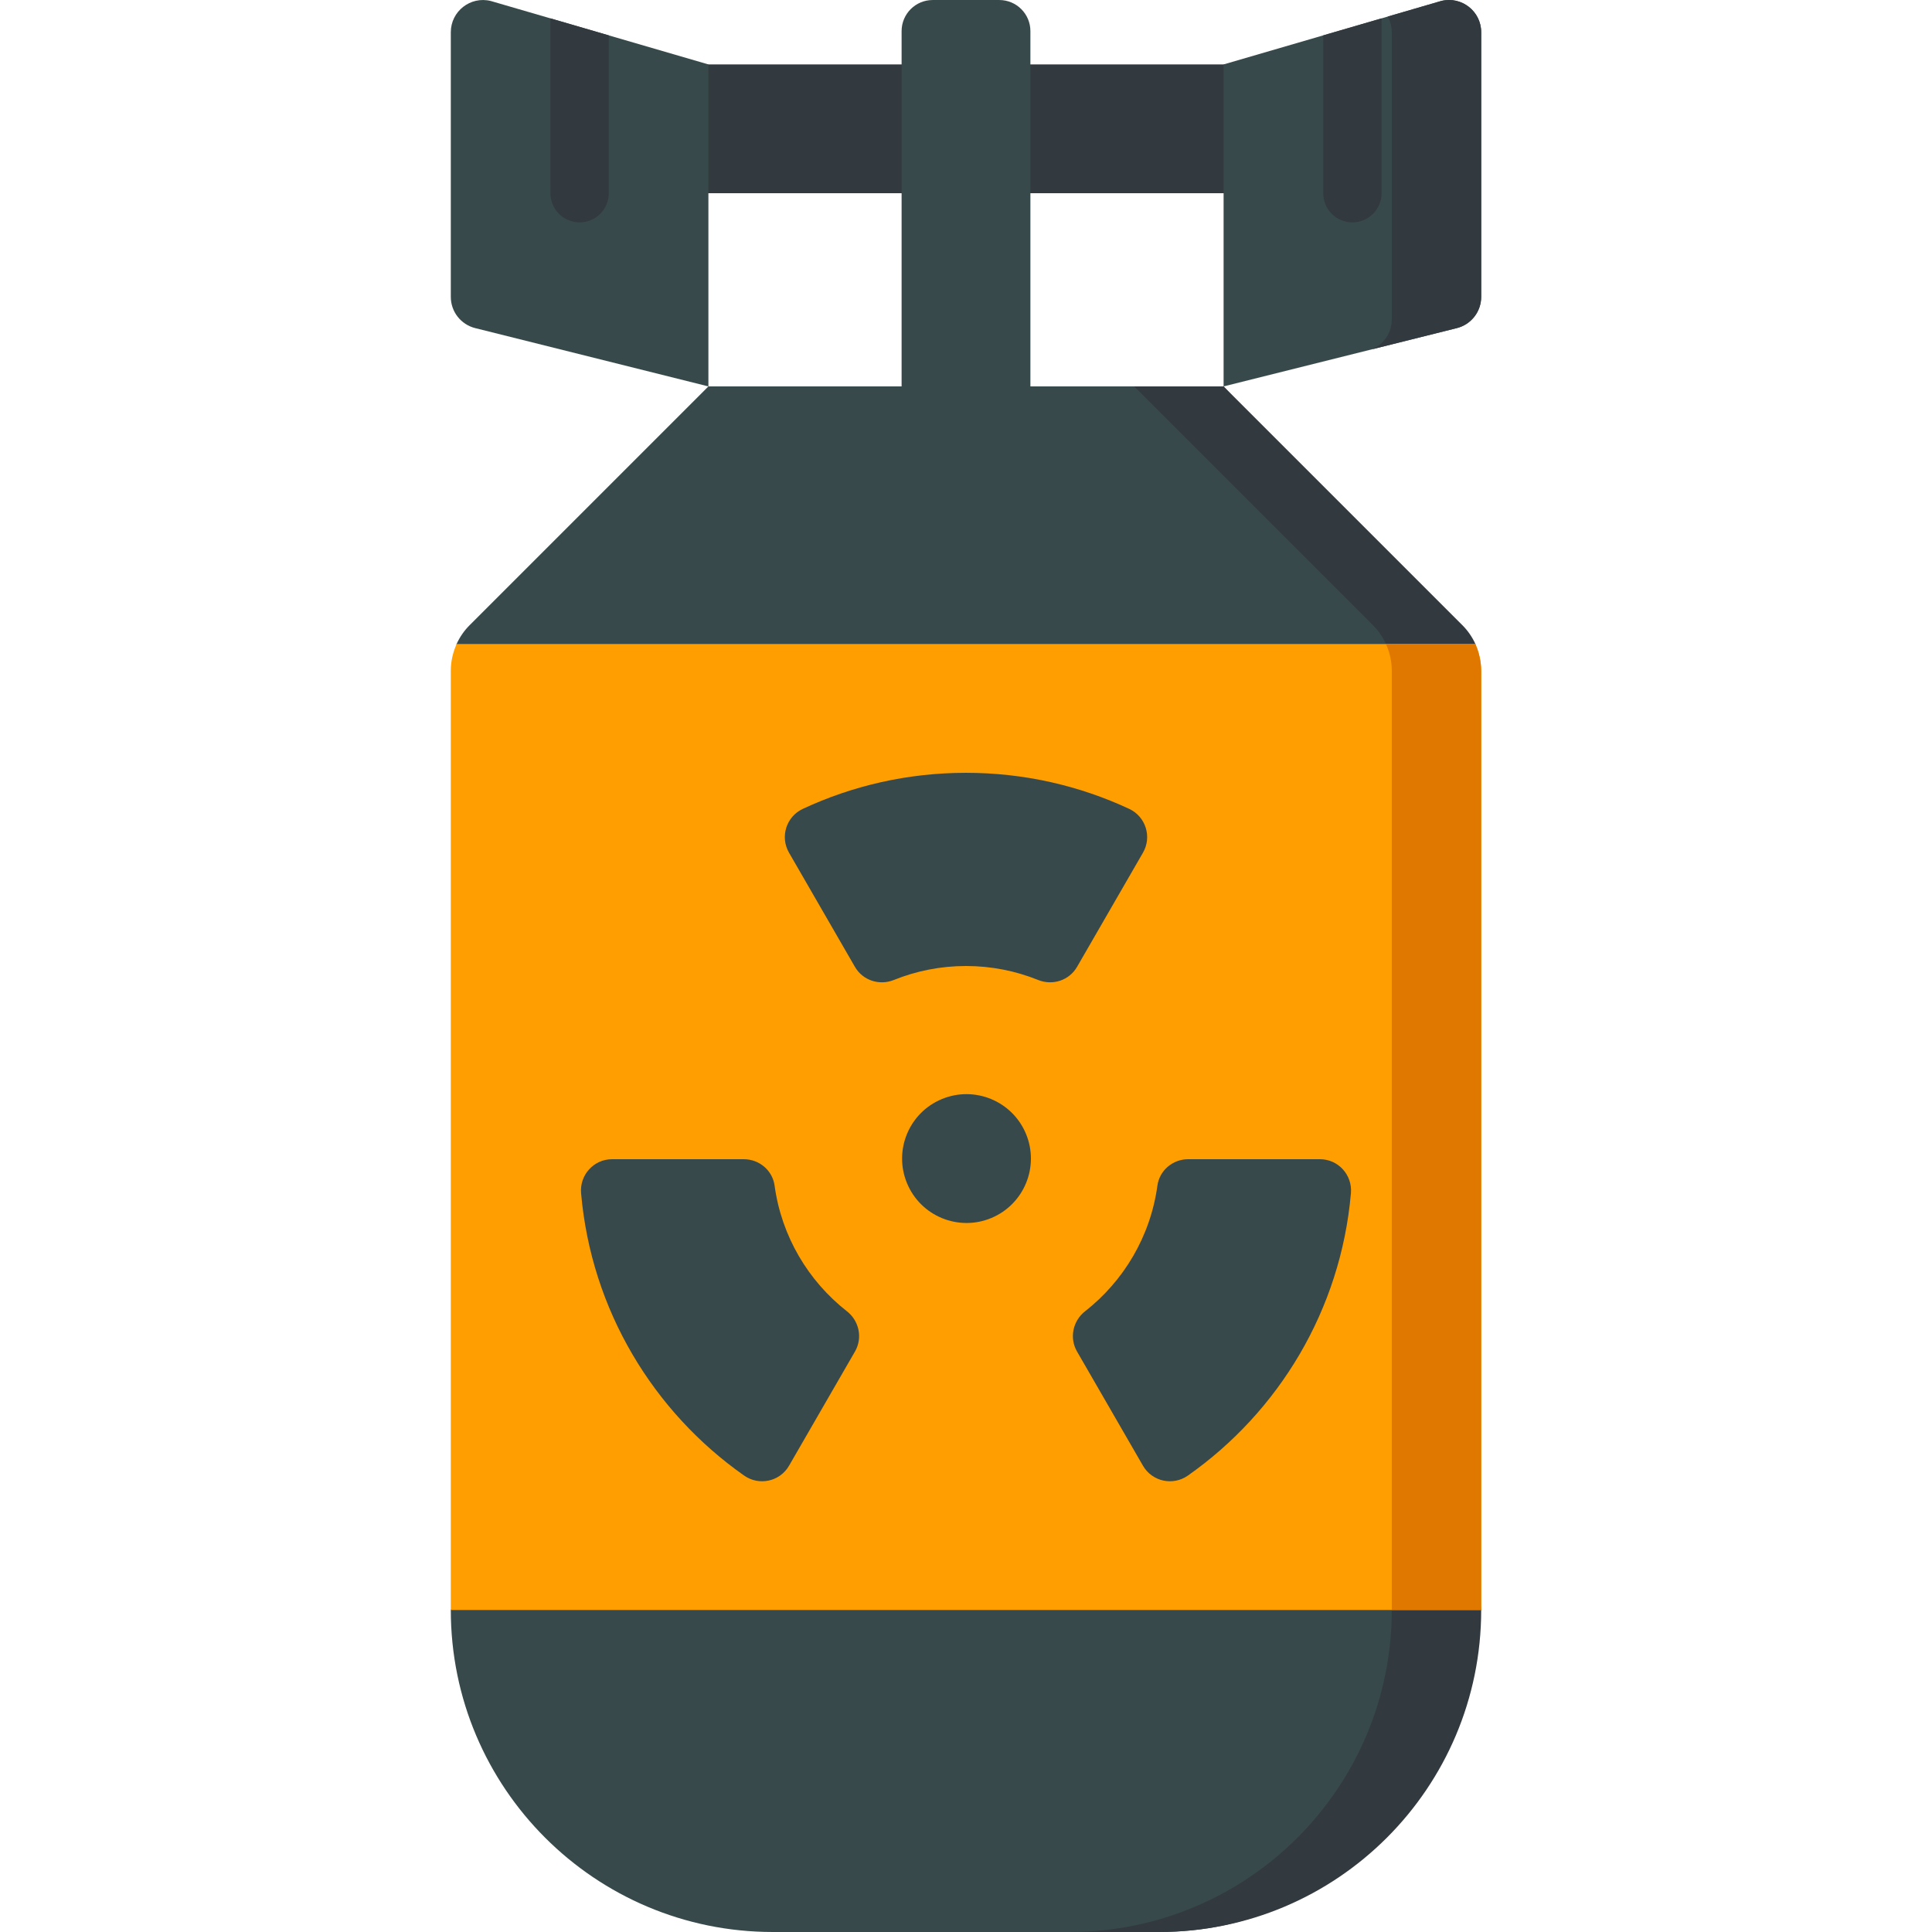 <svg xmlns="http://www.w3.org/2000/svg" version="1.1" xmlns:xlink="http://www.w3.org/1999/xlink" xmlns:svgjs="http://svgjs.com/svgjs" width="512" height="512" x="0" y="0" viewBox="0 0 497 497" style="enable-background:new 0 0 512 512" xml:space="preserve" class=""><g><g><path d="m171.833 16.571h153.333v33.133h-153.333z" fill="#32393f" data-original="#32393f" class=""></path><path d="m231.934 99.403h-49.7l-61.414 61.414c-1.43 1.43-2.572 3.095-3.388 4.904-.956 2.121 75.427 86.109 75.427 88.48l-76.892 159.966c0 45.747 37.085 82.833 82.833 82.833l99.406-.003c45.743 0 76.826-37.082 76.826-82.826v-241.64c0-4.394-1.745-8.607-4.852-11.714l-55.414-61.414h-49.699" fill="#37494a" data-original="#37494a" class=""></path><path d="m374.758 84.405-59.992 14.998v-82.832l55.974-16.32c5.228-1.307 10.292 2.647 10.292 8.036v68.082c0 3.801-2.587 7.114-6.274 8.036z" fill="#37494a" data-original="#37494a" class=""></path><path d="m122.242 84.405 59.992 14.998v-82.832l-55.974-16.315c-5.228-1.307-10.292 2.647-10.292 8.036v68.078c0 3.8 2.587 7.113 6.274 8.035z" fill="#37494a" data-original="#37494a" class=""></path><path d="m239.934 447.3h17.133c4.418 0 8 3.582 8 8v41.697h-33.133v-41.697c0-4.418 3.581-8 8-8z" fill="#37494a" data-original="#fbe100" class=""></path><path d="m239.934.004h17.133c4.418 0 8 3.582 8 8v116.532c0 4.418-3.582 8-8 8h-17.133c-4.418 0-8-3.582-8-8v-116.532c0-4.418 3.581-8 8-8z" fill="#37494a" data-original="#37494a" class=""></path><g fill="#32393f"><path d="m141.601 4.727v44.977c0 4.143 3.358 7.5 7.5 7.5s7.5-3.357 7.5-7.5v-40.605z" fill="#32393f" data-original="#32393f" class=""></path><path d="m347.899 57.204c4.142 0 7.5-3.357 7.5-7.5v-44.98l-15 4.373v40.607c0 4.143 3.358 7.5 7.5 7.5z" fill="#32393f" data-original="#32393f" class=""></path><path d="m370.74.251-13.76 4.012c.661 1.183 1.052 2.546 1.052 4.024v73.931c0 3.387-2.057 6.381-5.113 7.647l21.838-5.46c3.687-.922 6.274-4.235 6.274-8.036v-68.082c.001-5.388-5.063-9.343-10.291-8.036z" fill="#32393f" data-original="#32393f" class=""></path><path d="m376.18 160.817-61.414-61.414h-23l61.414 61.414c3.107 3.107 4.852 7.32 4.852 11.714v241.639c0 45.743-37.082 82.826-82.826 82.826l-76.437.003c.01 0 .02.001.031.001l99.406-.003c45.743 0 82.826-37.082 82.826-82.826l-17.234-138.521c0-2.395 16.715-107.856 15.74-109.994-.814-1.784-1.945-3.426-3.358-4.839z" fill="#32393f" data-original="#32393f" class=""></path></g><path d="m379.524 165.669h-262.048c-.974 2.137-1.508 4.469-1.508 6.862v241.636.004h265.064v-241.64c0-2.393-.534-4.725-1.508-6.862z" fill="#ff9e00" data-original="#fbe100" class=""></path><ellipse cx="248.51" cy="298.204" fill="#37494a" rx="16.566" ry="16.567" transform="matrix(.923 -.385 .385 .923 -95.553 118.472)" data-original="#37494a" class=""></ellipse><path d="m248.5 248.502c6.561 0 12.821 1.278 18.552 3.591 3.734 1.507 8.004.112 10.017-3.375l16.961-29.378c2.349-4.069.703-9.276-3.554-11.262-12.752-5.951-26.976-9.275-41.977-9.275s-29.224 3.324-41.977 9.275c-4.258 1.987-5.903 7.194-3.554 11.263l16.961 29.378c2.013 3.487 6.283 4.882 10.017 3.375 5.733-2.314 11.993-3.592 18.554-3.592z" fill="#37494a" data-original="#37494a" class=""></path><path d="m297.74 304.986c-1.789 13.095-8.684 24.56-18.608 32.338-3.163 2.479-4.078 6.869-2.069 10.349l16.96 29.376c2.353 4.076 7.697 5.246 11.548 2.541 23.353-16.405 39.325-42.603 41.948-72.629.41-4.7-3.252-8.76-7.97-8.76h-33.901c-3.95.001-7.373 2.873-7.908 6.785z" fill="#37494a" data-original="#37494a" class=""></path><path d="m217.868 337.325c-9.925-7.778-16.819-19.244-18.608-32.338-.535-3.913-3.958-6.785-7.907-6.785h-33.901c-4.718 0-8.38 4.06-7.97 8.76 2.622 30.026 18.595 56.224 41.948 72.629 3.851 2.705 9.195 1.535 11.548-2.541l16.96-29.376c2.009-3.48 1.093-7.871-2.07-10.349z" fill="#37494a" data-original="#37494a" class=""></path><path d="m379.525 165.669h-23c.974 2.137 1.508 4.469 1.508 6.862v241.639h23v-241.639c-.001-.584-.104-3.861-1.508-6.862z" fill="#e07800" data-original="#fdbf01" class=""></path></g></g></svg>
